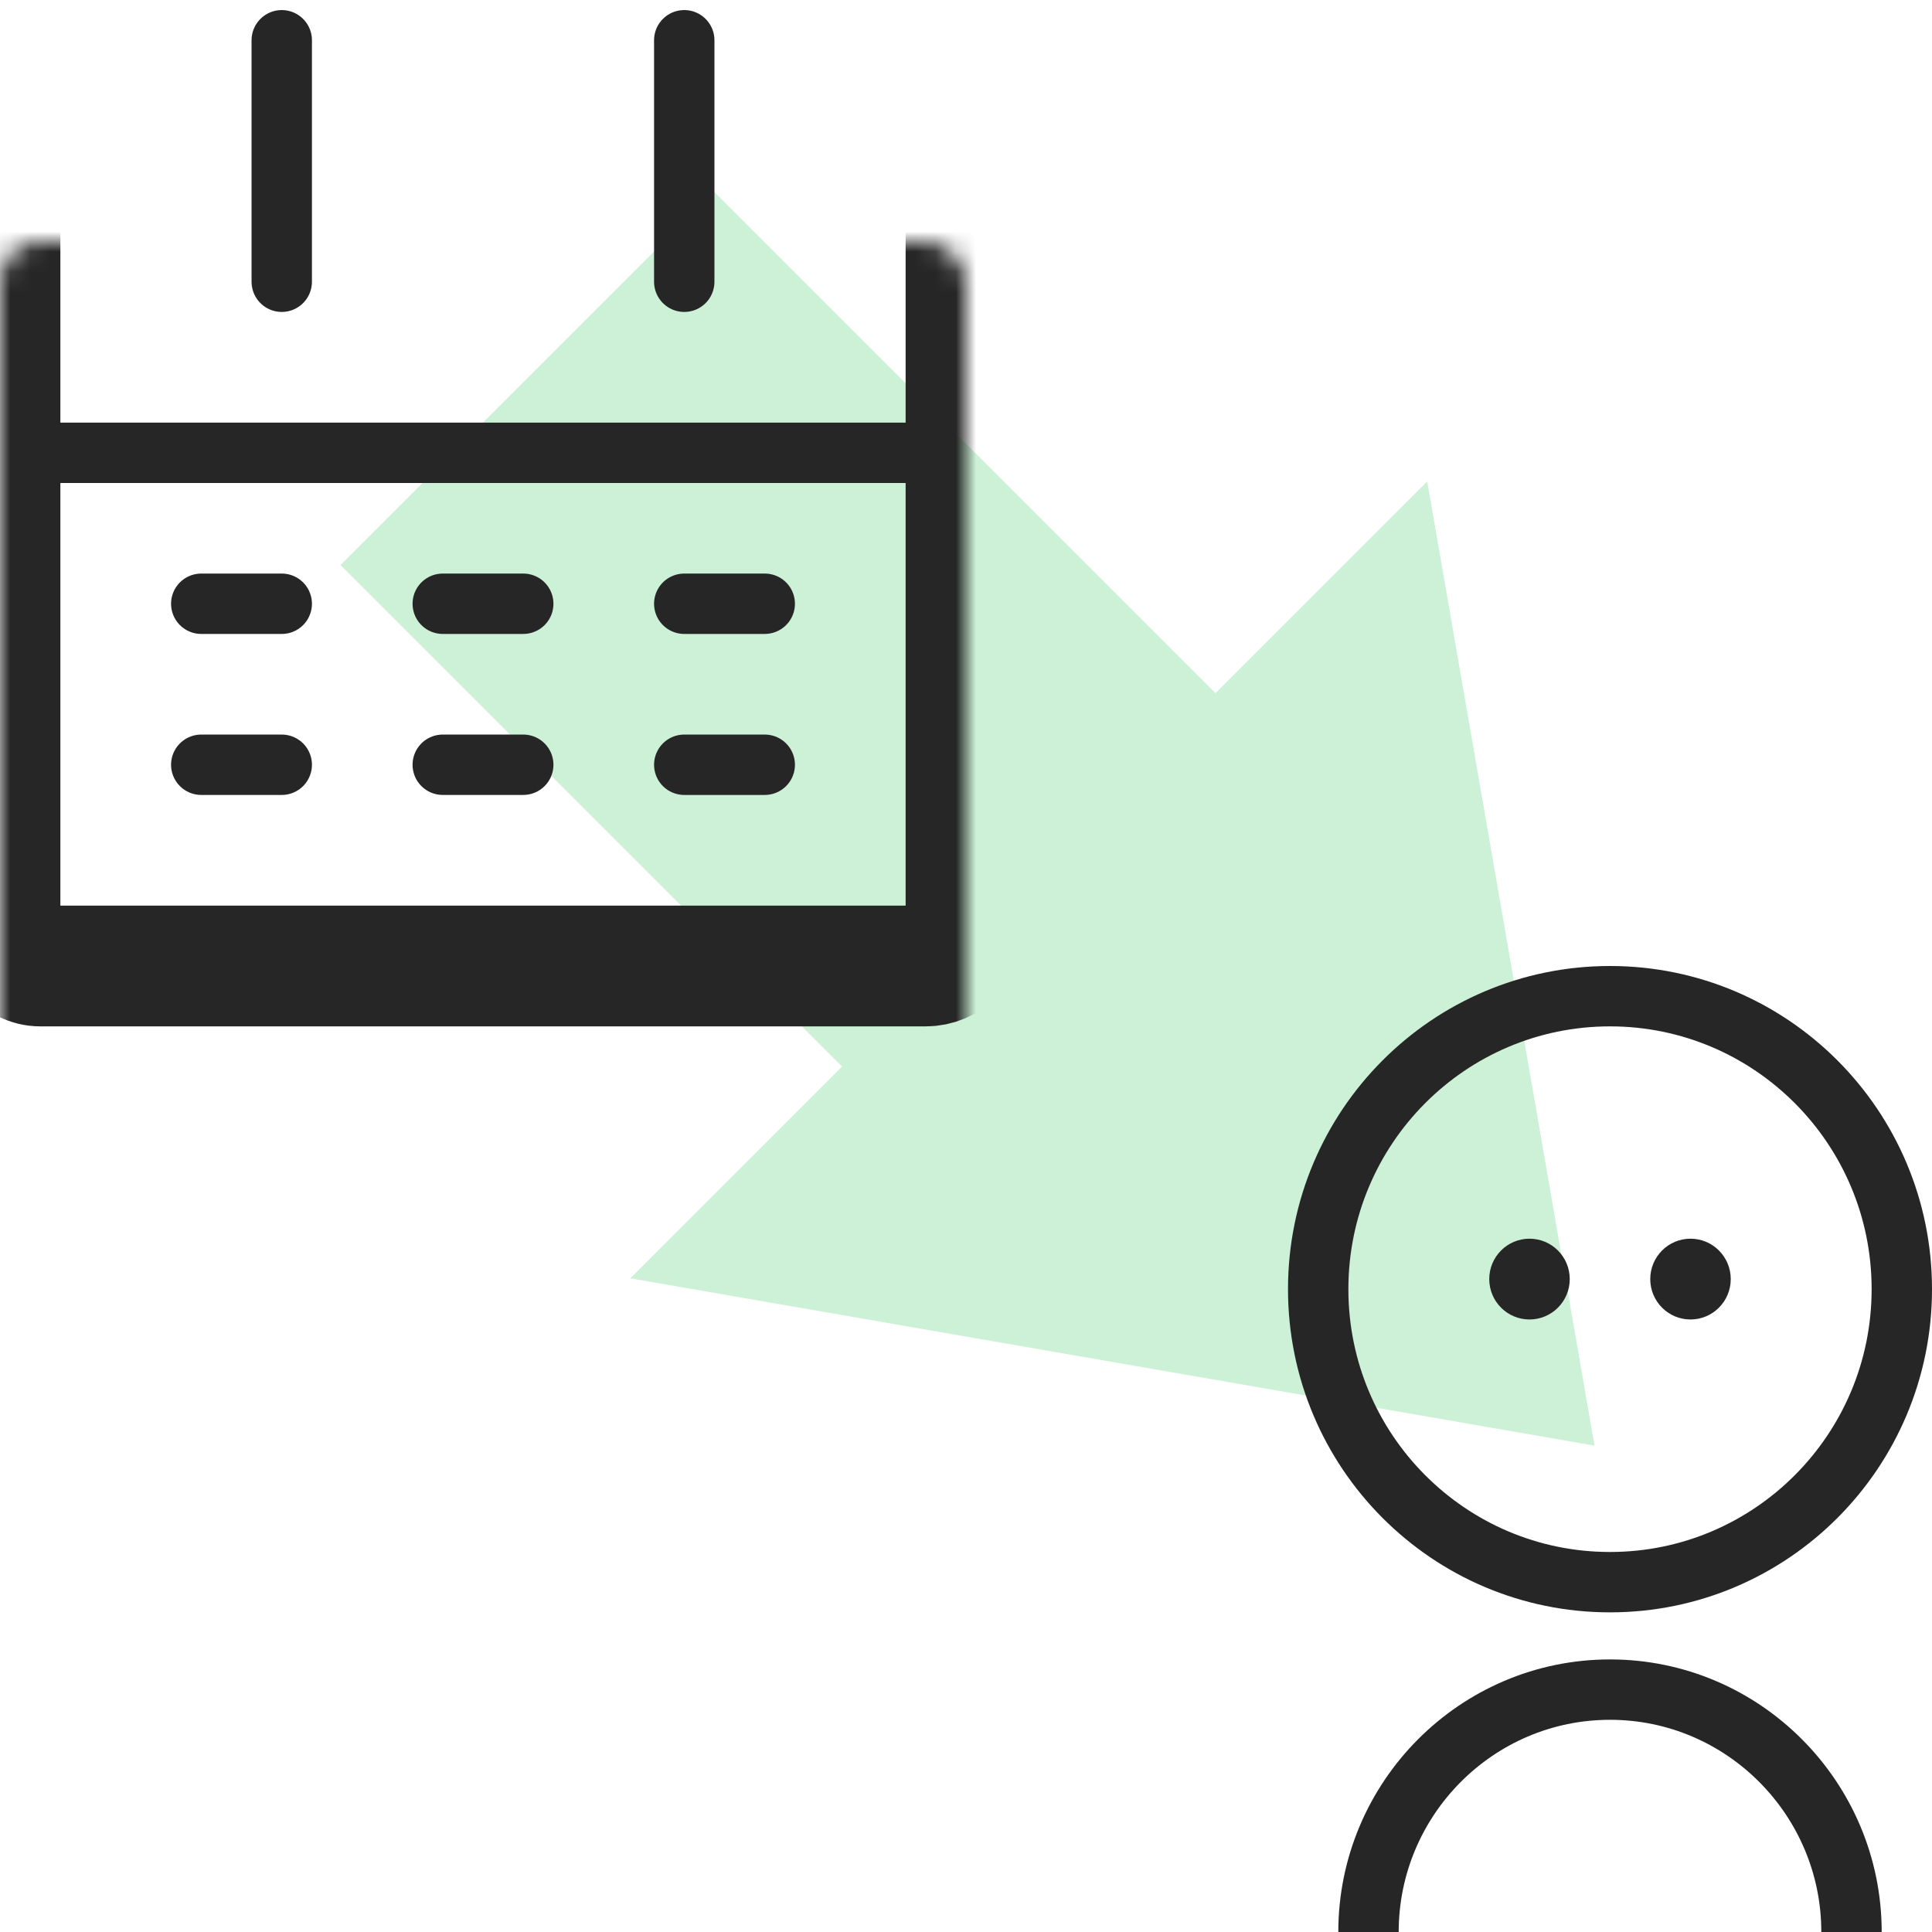 <svg width="96" height="96" viewBox="0 0 96 96" fill="none" xmlns="http://www.w3.org/2000/svg">
<g clip-path="url(#clip0_1_773)">
<path d="M41.841 52.996L16.921 28.075L35.474 9.523L60.394 34.443L70.917 23.921L79.23 71.832L31.319 63.519L41.841 52.996Z" fill="#CCF1D6"/>
<path d="M94.5 64.058C94.5 72.104 88.003 78.617 80 78.617C71.997 78.617 65.5 72.104 65.5 64.058C65.5 56.013 71.997 49.5 80 49.5C88.003 49.5 94.5 56.013 94.5 64.058Z" stroke="#262626" stroke-width="3"/>
<path d="M92 96V96C92 89.373 86.627 83.956 80 83.956V83.956C73.373 83.956 68 89.373 68 96V96" stroke="#262626" stroke-width="3"/>
<ellipse cx="76" cy="63.557" rx="2" ry="2.007" fill="#262626"/>
<ellipse cx="84" cy="63.557" rx="2" ry="2.007" fill="#262626"/>
<mask id="path-6-inside-1_1_773" fill="white">
<rect y="6" width="48" height="42" rx="2"/>
</mask>
<rect y="6" width="48" height="42" rx="2" stroke="#262626" stroke-width="6" mask="url(#path-6-inside-1_1_773)"/>
<line x1="2" y1="22.5" x2="46" y2="22.5" stroke="#262626" stroke-width="3"/>
<path d="M14 2L14 14" stroke="#262626" stroke-width="3" stroke-linecap="round"/>
<path d="M14 30L10 30" stroke="#262626" stroke-width="3" stroke-linecap="round"/>
<path d="M14 38L10 38" stroke="#262626" stroke-width="3" stroke-linecap="round"/>
<path d="M26 30L22 30" stroke="#262626" stroke-width="3" stroke-linecap="round"/>
<path d="M26 38L22 38" stroke="#262626" stroke-width="3" stroke-linecap="round"/>
<path d="M38 30L34 30" stroke="#262626" stroke-width="3" stroke-linecap="round"/>
<path d="M38 38L34 38" stroke="#262626" stroke-width="3" stroke-linecap="round"/>
<path d="M34 2L34 14" stroke="#262626" stroke-width="3" stroke-linecap="round"/>
</g>
<defs>
<clipPath id="clip0_1_773">
<rect width="96" height="96" fill="white"/>
</clipPath>
</defs>
</svg>

